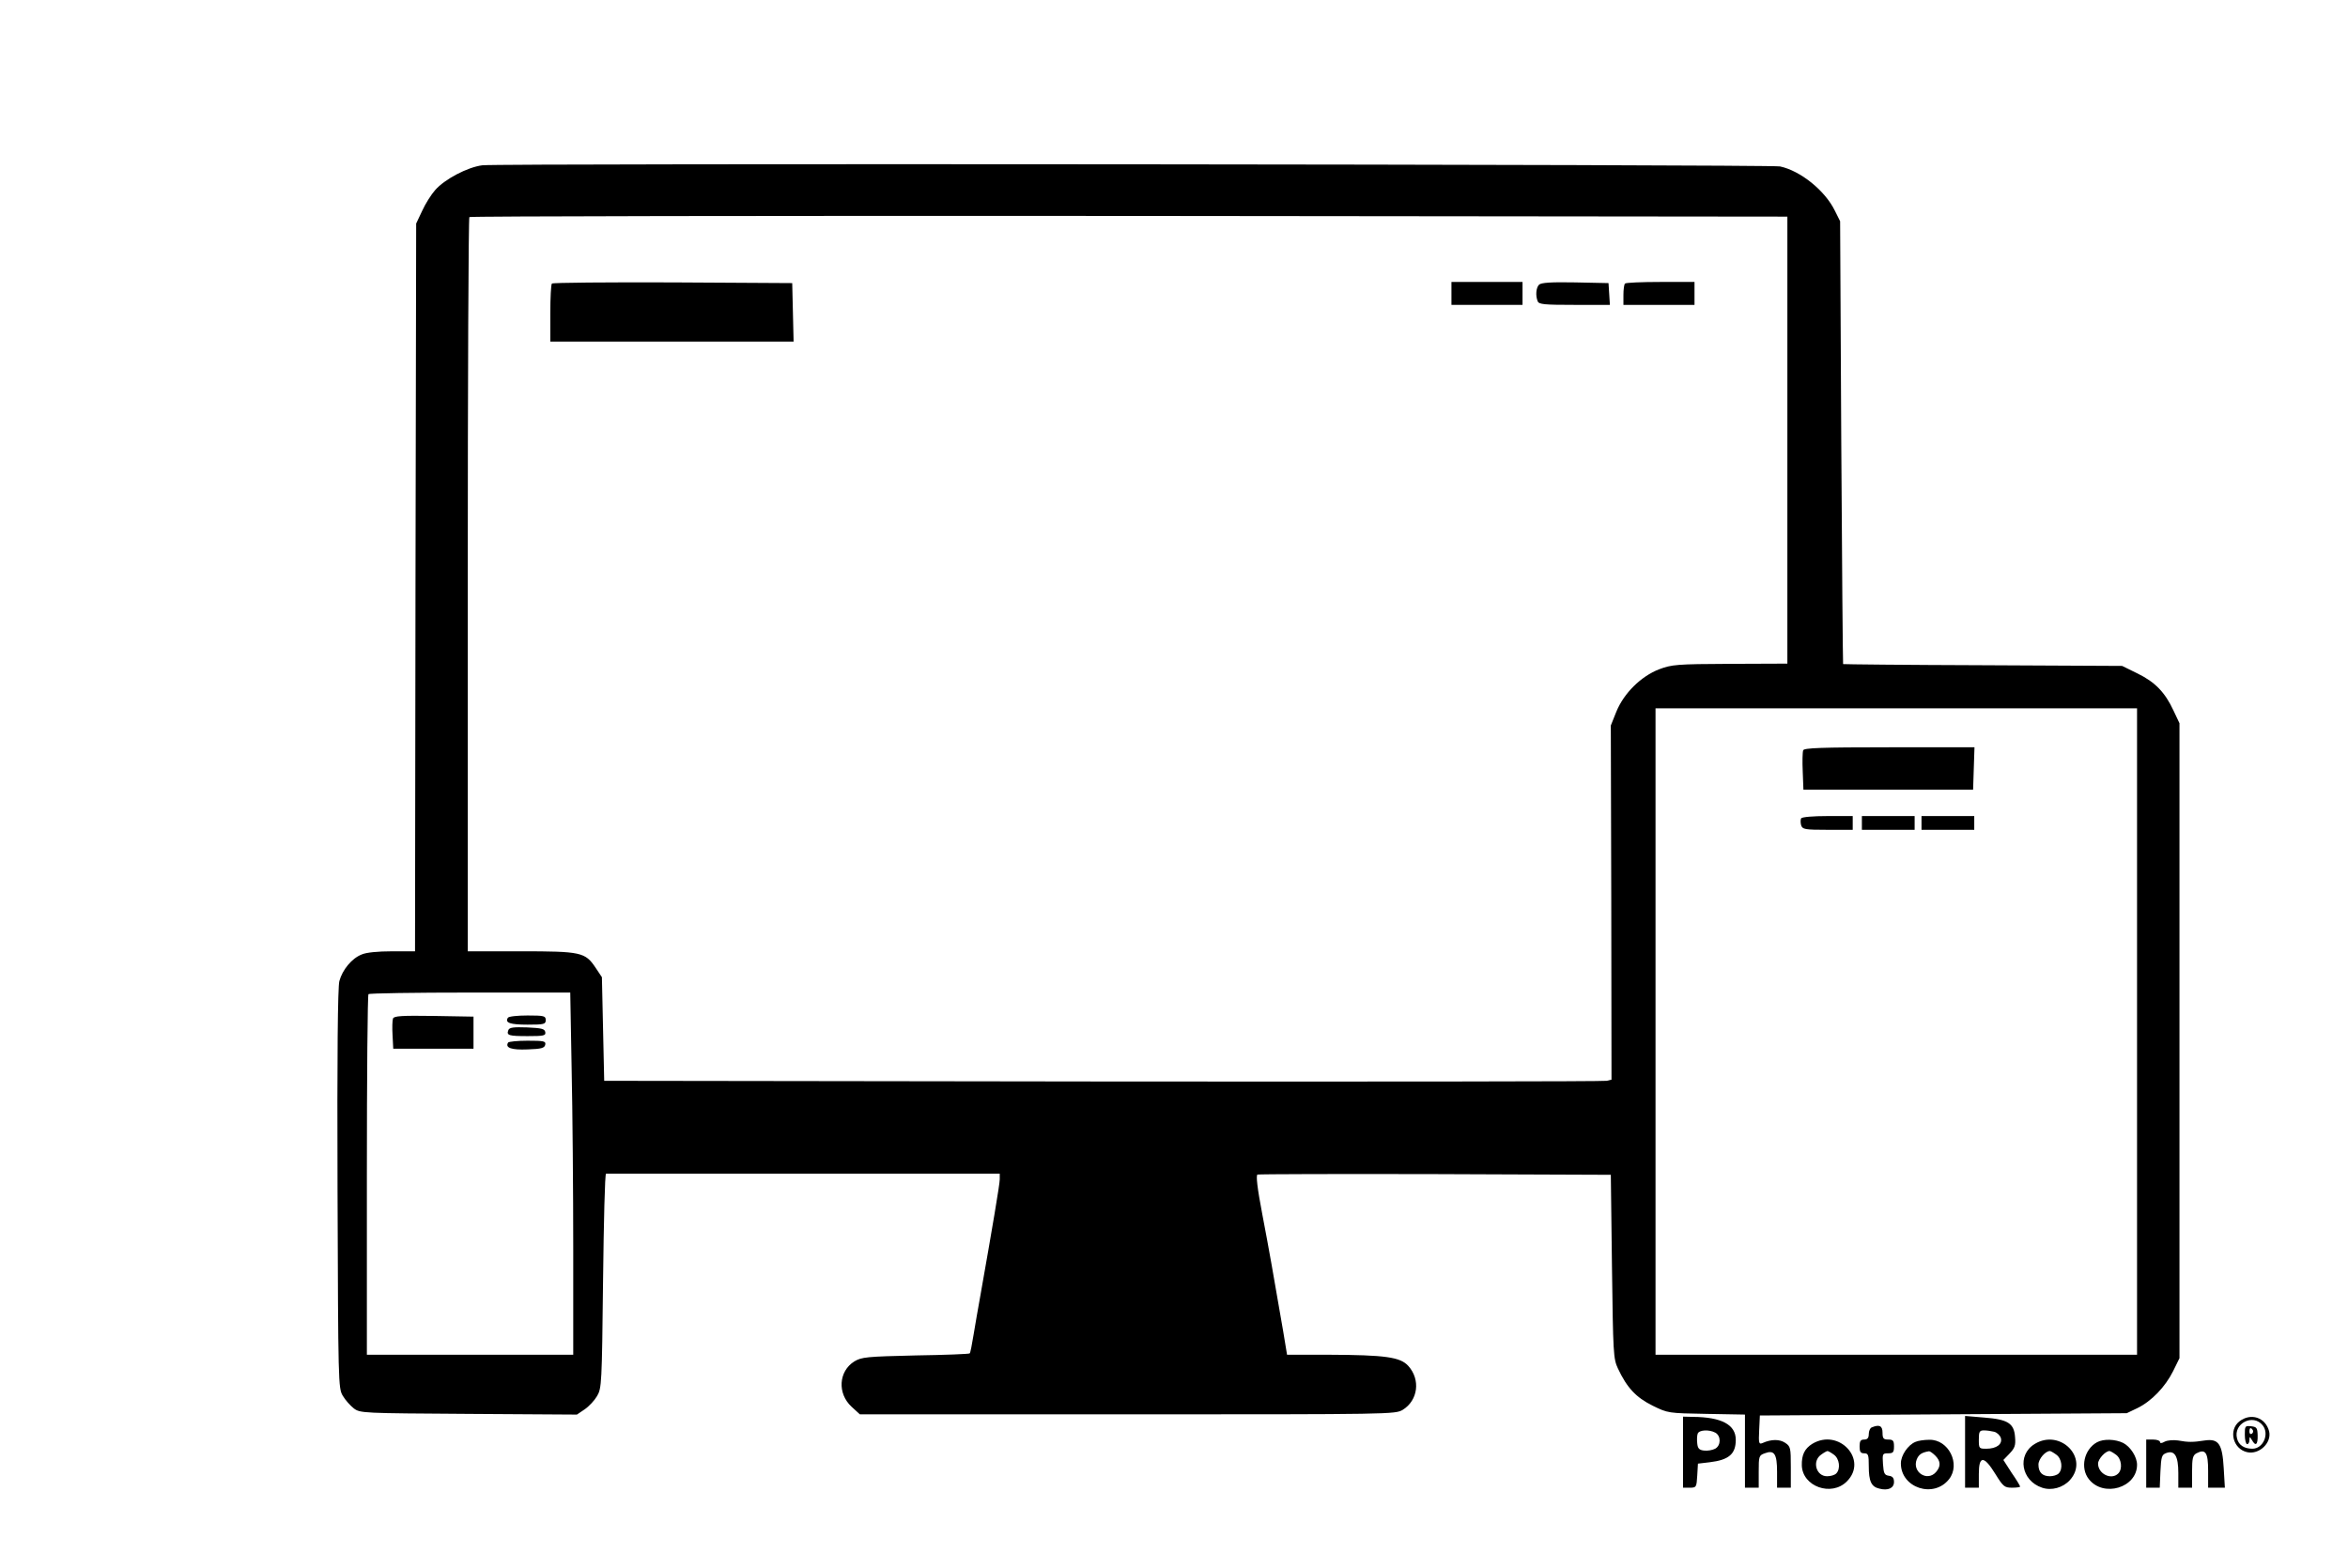 <?xml version="1.0" standalone="no"?>
<!DOCTYPE svg PUBLIC "-//W3C//DTD SVG 20010904//EN"
 "http://www.w3.org/TR/2001/REC-SVG-20010904/DTD/svg10.dtd">
<svg version="1.0" xmlns="http://www.w3.org/2000/svg"
 width="1024pt" height="684pt" viewBox="0 0 1024 684"
 preserveAspectRatio="xMidYMid meet">

<g transform="translate(0,684) scale(0.1,-0.1)"
fill="#000000" stroke="none">
<path d="M2104 6119 c-65 -8 -165 -61 -206 -108 -17 -19 -43 -60 -57 -91 l-26
-55 -3 -1587 -2 -1588 -100 0 c-62 0 -113 -5 -133 -14 -43 -17 -84 -67 -97
-116 -7 -26 -10 -322 -8 -907 3 -847 3 -869 23 -902 11 -19 33 -43 48 -55 28
-21 38 -21 501 -24 l472 -3 34 23 c19 13 43 39 54 58 20 34 21 54 26 503 3
257 8 467 13 467 4 0 392 0 862 0 l855 0 0 -25 c0 -21 -32 -210 -85 -510 -9
-49 -22 -125 -29 -167 -7 -43 -14 -80 -17 -82 -2 -3 -109 -7 -236 -9 -214 -5
-235 -7 -267 -26 -69 -43 -75 -140 -12 -198 l36 -33 1167 0 c1154 0 1168 0
1201 20 66 41 78 131 24 191 -35 39 -100 48 -348 49 l-181 0 -17 103 c-43 250
-61 353 -91 510 -22 115 -28 170 -21 173 6 2 355 3 776 2 l765 -3 5 -400 c5
-381 6 -402 26 -445 40 -85 79 -126 151 -162 67 -33 68 -33 235 -36 l168 -3 0
-160 0 -159 30 0 30 0 0 70 c0 67 1 71 26 80 42 16 54 -2 54 -81 l0 -69 30 0
30 0 0 90 c0 84 -1 90 -25 106 -24 16 -60 16 -98 -1 -16 -7 -18 -2 -15 56 l3
64 800 5 800 5 46 22 c62 30 122 93 156 161 l28 57 0 1385 0 1385 -26 55 c-37
80 -81 125 -157 162 l-67 33 -607 3 c-335 1 -609 4 -610 5 -1 1 -5 436 -8 967
l-5 965 -23 46 c-43 88 -150 174 -239 193 -42 9 -5593 14 -5659 5z m5691
-1199 l0 -975 -250 -1 c-234 -1 -254 -3 -310 -24 -79 -31 -153 -104 -186 -185
l-24 -60 2 -773 1 -772 -21 -5 c-12 -3 -1001 -4 -2197 -3 l-2175 3 -5 226 -5
226 -28 42 c-45 67 -63 71 -327 71 l-230 0 0 1598 c0 879 3 1602 7 1605 3 4
1298 6 2877 5 l2871 -3 0 -975z m1525 -2580 l0 -1410 -1050 0 -1050 0 0 1410
0 1410 1050 0 1050 0 0 -1410z m-6827 -162 c4 -182 7 -538 7 -790 l0 -458
-450 0 -450 0 0 783 c0 431 3 787 7 790 3 4 203 7 443 7 l437 0 6 -332z"/>
<path d="M2407 5603 c-4 -3 -7 -62 -7 -130 l0 -123 530 0 531 0 -3 128 -3 127
-521 3 c-286 1 -524 -1 -527 -5z"/>
<path d="M6330 5560 l0 -50 155 0 155 0 0 50 0 50 -155 0 -155 0 0 -50z"/>
<path d="M6712 5598 c-13 -13 -16 -47 -6 -72 5 -14 29 -16 161 -16 l154 0 -3
48 -3 47 -145 3 c-105 2 -149 -1 -158 -10z"/>
<path d="M7087 5603 c-4 -3 -7 -26 -7 -50 l0 -43 155 0 155 0 0 50 0 50 -148
0 c-82 0 -152 -3 -155 -7z"/>
<path d="M7864 3567 c-3 -8 -4 -49 -2 -93 l3 -79 370 0 370 0 3 93 3 92 -371
0 c-300 0 -372 -3 -376 -13z"/>
<path d="M7855 3270 c-3 -6 -3 -19 0 -30 6 -18 15 -20 116 -20 l109 0 0 30 0
30 -109 0 c-63 0 -112 -4 -116 -10z"/>
<path d="M8120 3250 l0 -30 115 0 115 0 0 30 0 30 -115 0 -115 0 0 -30z"/>
<path d="M8380 3250 l0 -30 115 0 115 0 0 30 0 30 -115 0 -115 0 0 -30z"/>
<path d="M1714 2397 c-3 -8 -4 -41 -2 -73 l3 -59 175 0 175 0 0 70 0 70 -173
3 c-140 2 -173 0 -178 -11z"/>
<path d="M2215 2400 c-14 -22 10 -30 86 -30 72 0 79 2 79 20 0 18 -7 20 -79
20 -44 0 -83 -4 -86 -10z"/>
<path d="M2217 2346 c-9 -23 2 -26 85 -26 70 0 79 2 76 18 -3 14 -16 17 -79
20 -59 2 -78 0 -82 -12z"/>
<path d="M2216 2292 c-14 -23 14 -33 85 -30 61 2 74 6 77 21 3 15 -6 17 -77
17 -44 0 -82 -4 -85 -8z"/>
<path d="M7340 505 l0 -155 29 0 c29 0 30 2 33 53 l3 52 51 6 c84 10 114 36
114 98 0 66 -62 99 -187 100 l-43 1 0 -155z m141 85 c25 -14 25 -56 -1 -70
-12 -6 -33 -10 -48 -8 -21 2 -28 9 -30 31 -2 16 -1 35 2 43 6 16 49 19 77 4z"/>
<path d="M8570 506 l0 -156 30 0 30 0 0 60 c0 81 22 81 72 0 34 -55 40 -60 73
-60 19 0 35 2 35 5 0 3 -16 30 -37 60 l-36 56 27 28 c23 24 27 36 24 71 -4 61
-31 78 -135 86 l-83 7 0 -157z m127 88 c12 -3 25 -15 29 -27 8 -27 -19 -47
-63 -47 -32 0 -33 1 -33 40 0 35 3 40 23 40 12 0 32 -3 44 -6z"/>
<path d="M9766 639 c-48 -38 -28 -120 34 -134 53 -12 108 41 96 91 -16 61 -80
82 -130 43z m102 -17 c30 -38 2 -102 -45 -102 -36 0 -60 16 -67 45 -17 65 70
110 112 57z"/>
<path d="M9790 581 c0 -23 5 -41 10 -41 6 0 10 8 10 18 1 16 1 16 11 0 16 -29
26 -21 25 20 -1 33 -4 37 -28 40 -27 3 -28 1 -28 -37z m35 20 c3 -5 1 -12 -5
-16 -5 -3 -10 1 -10 9 0 18 6 21 15 7z"/>
<path d="M8163 613 c-7 -2 -13 -16 -13 -29 0 -17 -6 -24 -20 -24 -16 0 -20 -7
-20 -30 0 -23 4 -30 20 -30 18 0 20 -7 20 -56 0 -66 11 -90 46 -98 38 -10 64
2 64 29 0 17 -6 25 -22 27 -20 3 -23 10 -26 51 -3 45 -2 47 22 47 22 0 26 4
26 30 0 25 -4 30 -25 30 -21 0 -25 5 -25 30 0 30 -14 37 -47 23z"/>
<path d="M7903 541 c-33 -21 -46 -48 -45 -94 3 -92 129 -137 196 -70 95 94
-34 235 -151 164z m95 -47 c24 -17 30 -62 10 -82 -7 -7 -24 -12 -40 -12 -48 0
-66 66 -26 94 12 9 25 16 28 16 3 0 16 -7 28 -16z"/>
<path d="M8354 550 c-33 -13 -64 -59 -64 -94 0 -107 143 -154 210 -69 52 66
-2 174 -86 172 -22 0 -49 -4 -60 -9z m86 -60 c24 -24 25 -47 3 -72 -38 -43
-105 0 -84 55 9 22 22 31 54 36 4 0 16 -8 27 -19z"/>
<path d="M8874 541 c-79 -48 -59 -161 32 -191 41 -14 91 0 121 33 86 95 -41
226 -153 158z m94 -47 c24 -17 30 -62 10 -82 -7 -7 -24 -12 -38 -12 -33 0 -50
17 -50 51 0 24 30 59 50 59 3 0 16 -7 28 -16z"/>
<path d="M9145 548 c-56 -31 -74 -112 -35 -161 64 -81 210 -37 210 63 0 34
-28 78 -60 95 -34 17 -86 19 -115 3z m83 -54 c24 -17 30 -62 10 -82 -30 -30
-88 -2 -88 43 0 20 32 55 50 55 3 0 16 -7 28 -16z"/>
<path d="M9360 455 l0 -105 30 0 29 0 3 71 c3 64 6 73 25 80 37 14 53 -13 53
-87 l0 -64 30 0 30 0 0 70 c0 58 3 71 19 80 40 21 51 3 51 -76 l0 -74 36 0 37
0 -5 85 c-6 106 -22 130 -83 121 -51 -8 -72 -8 -116 0 -21 3 -46 1 -58 -5 -14
-8 -21 -8 -21 -1 0 5 -13 10 -30 10 l-30 0 0 -105z"/>
</g>
</svg>
